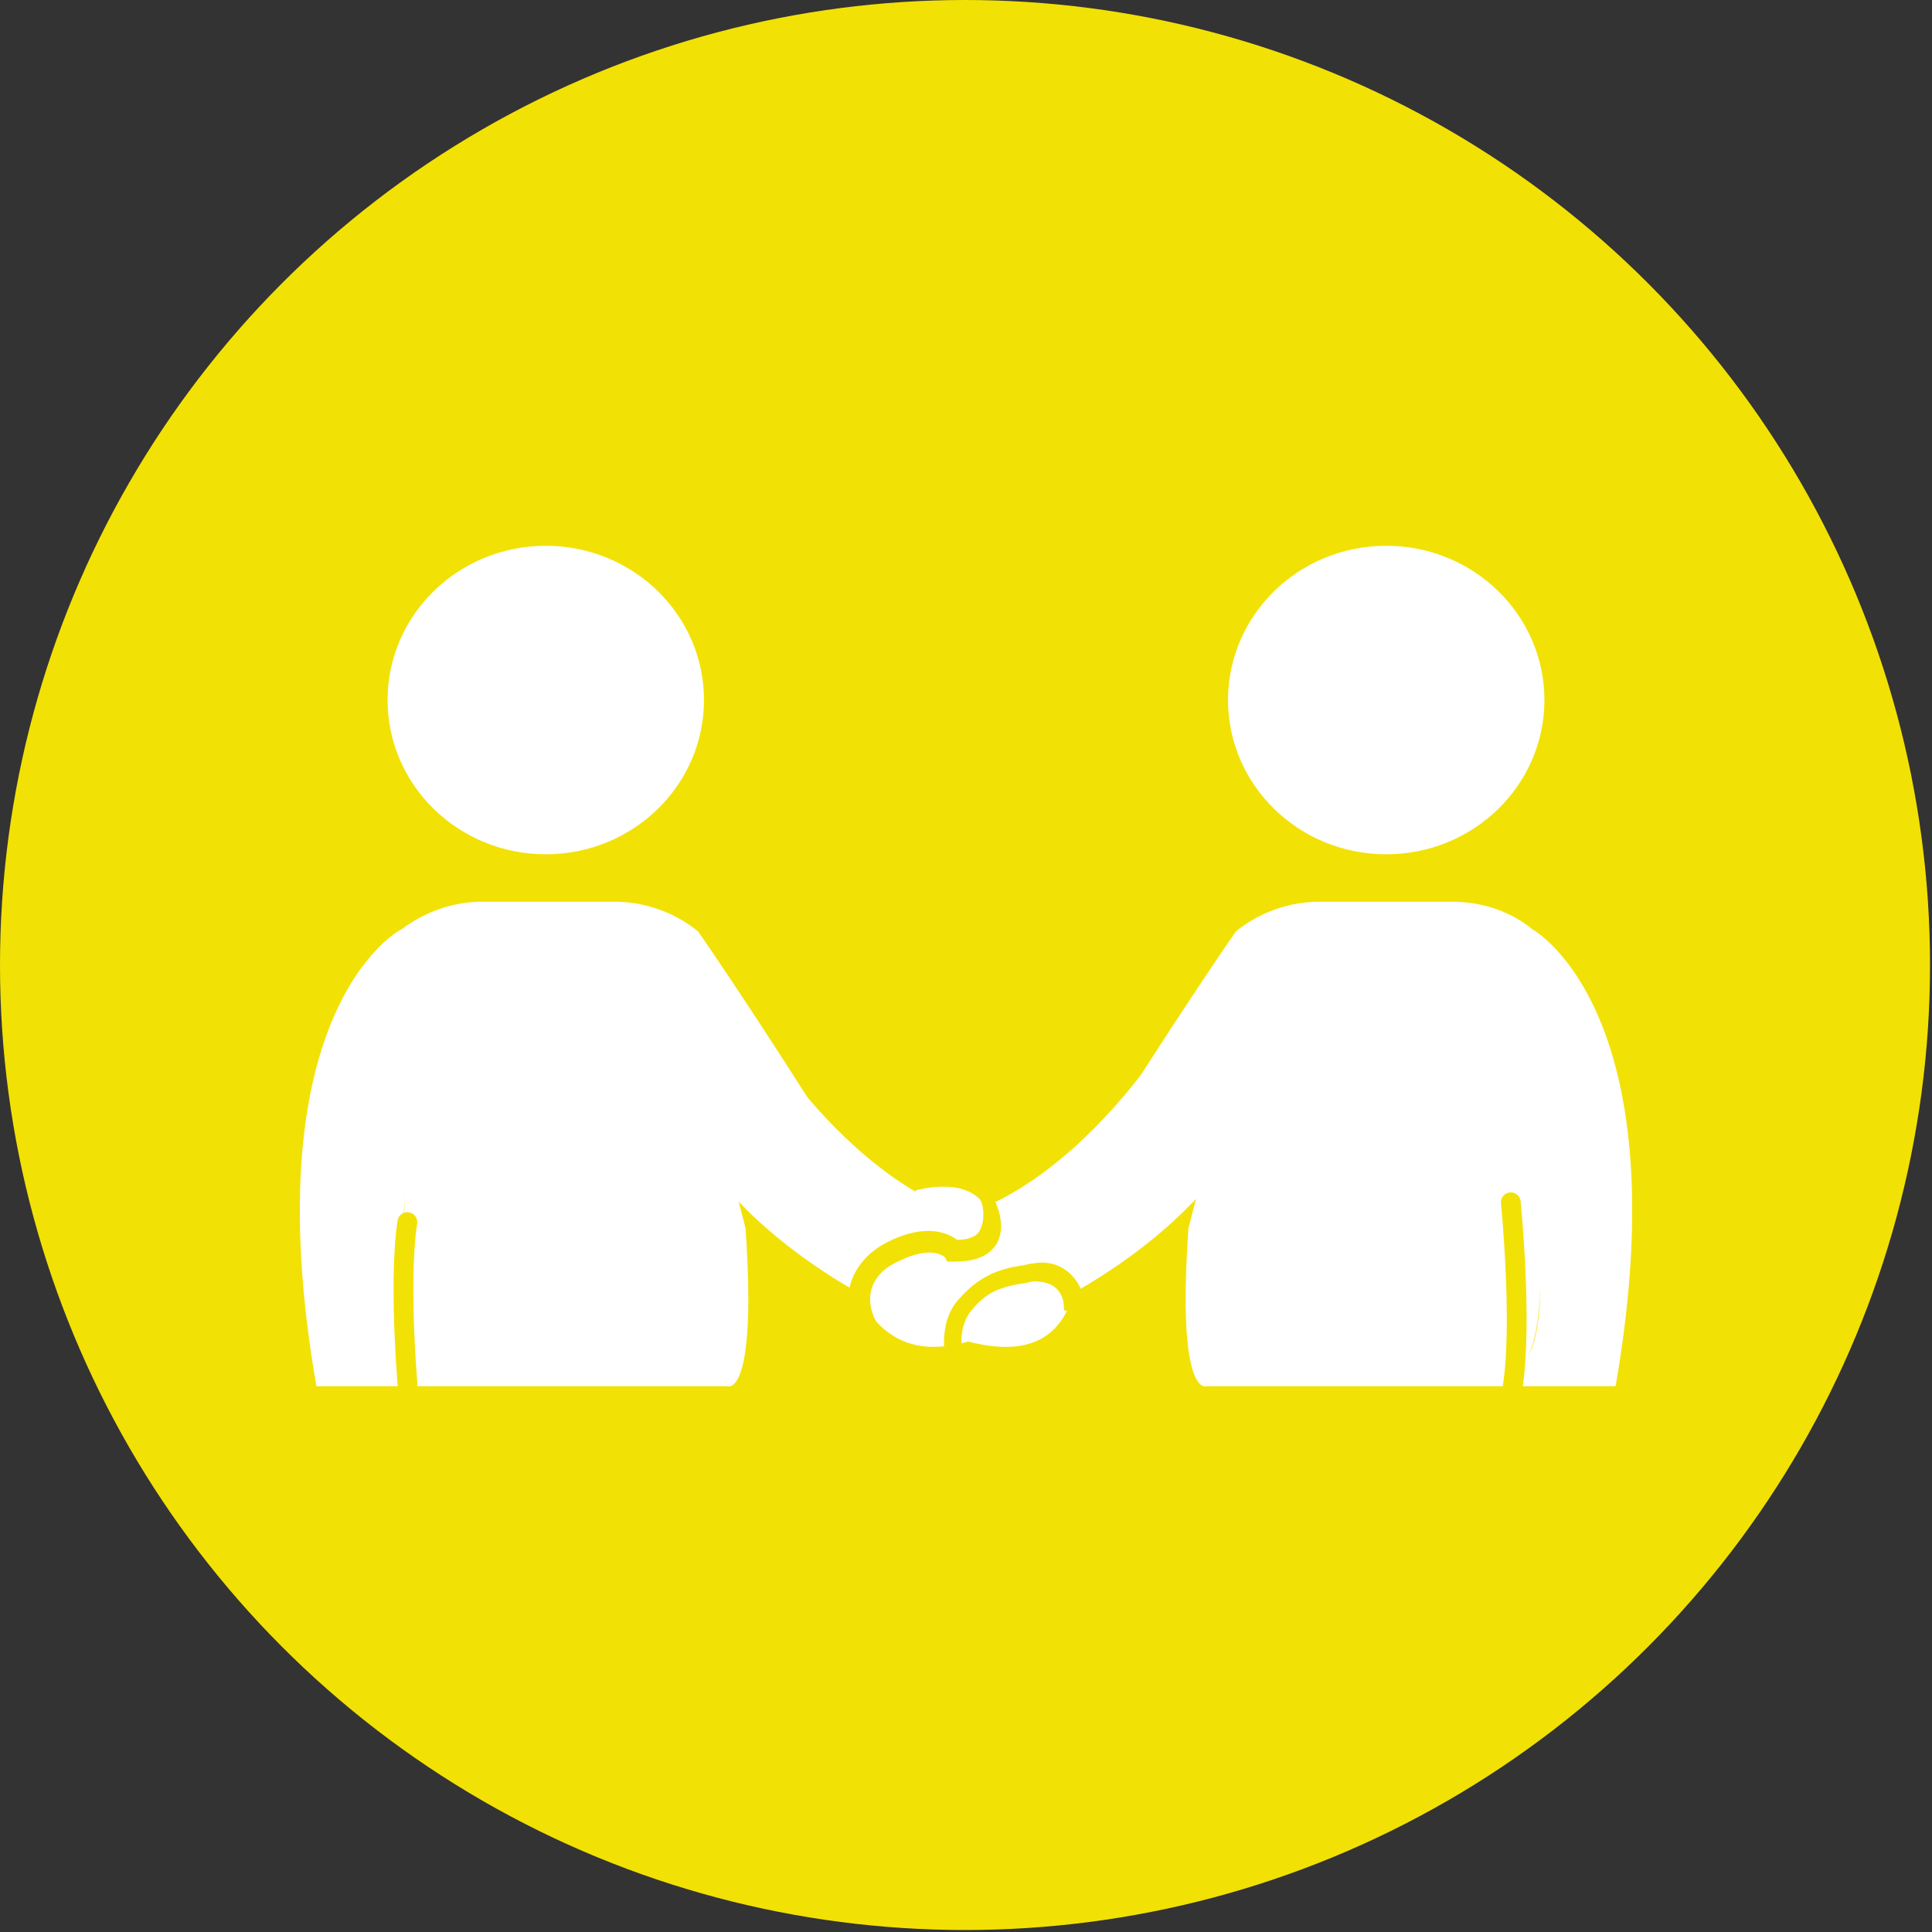 <?xml version="1.0" encoding="utf-8"?>
<!-- Generator: Adobe Illustrator 17.1.0, SVG Export Plug-In . SVG Version: 6.00 Build 0)  -->
<!DOCTYPE svg PUBLIC "-//W3C//DTD SVG 1.1//EN" "http://www.w3.org/Graphics/SVG/1.1/DTD/svg11.dtd">
<svg version="1.1" id="Layer_1" xmlns="http://www.w3.org/2000/svg" xmlns:xlink="http://www.w3.org/1999/xlink" x="0px" y="0px"
	 viewBox="0 0 97.7 97.7" enable-background="new 0 0 97.7 97.7" xml:space="preserve">
<rect x="0" y="0" width="97.7" height="97.7" fill="#333333" stroke="none"/>
<circle fill="#F2E105" cx="48.8" cy="48.8" r="48.8"/>
<ellipse fill="#FFFFFF" cx="70.1" cy="35.4" rx="8" ry="7.8"/>
<path fill="#FFFFFF" d="M77.5,47L77.5,47c-1.1-0.9-2.5-1.4-4.1-1.4h-6.7c-1.6,0-3.1,0.6-4.2,1.5c0,0-2.1,3-5.6,8.5L56,61.2
	c1.5-0.2,3.5-1.2,4.8-1.8l-0.7,2.7c-0.6,8.6,0.9,8,0.9,8h5.8h1.4h5.3H77h4.7C85,51.1,77.5,47,77.5,47z M77.2,68.7
	c1.4-2.3,0.3-11.2,0.6-7.1C78,64.6,78,67.5,77.2,68.7z"/>
<path fill="#FFFFFF" d="M60.7,49.8c0,0-4.2,8.1-10.6,11.1c0,0-2.9,0.2-3,1.1s-4.4,3.1-3,4.6c2.1,2.5,5,1.8,10.5-1.4
	c5.5-3.2,7.5-6.6,7.5-6.6L60.7,49.8z"/>
<ellipse fill="#FFFFFF" cx="27.6" cy="35.4" rx="8" ry="7.8"/>
<path fill="#FFFFFF" d="M16,70.1h4.7h3.6h5.3h1.4h5.8c0,0,1.5,0.6,0.9-8l-0.7-2.7c1.3,0.6,3.3,1.6,4.8,1.8l-0.9-5.6
	c-3.5-5.5-5.6-8.5-5.6-8.5c-1.1-0.9-2.6-1.5-4.2-1.5h-6.7c-1.5,0-2.9,0.5-4.1,1.4l0,0C20.2,47,12.7,51.1,16,70.1z M20.4,61.6
	c0.3-4.2-0.3,2.9,0.1,7.1C20.4,67.2,20.2,64.6,20.4,61.6z"/>
<path fill="#FFFFFF" d="M36.9,49.8c0,0,4.2,8.1,10.6,11.1c0,0,2.9,0.2,3,1.1s4.5,2.3,3.4,4.4c-1.5,2.8-5.3,2-10.8-1.2
	c-5.5-3.2-7.5-6.6-7.5-6.6L36.9,49.8z"/>
<path fill="#FFFFFF" d="M46.3,60.2c0,0,3-0.9,3.7,1.2c0.7,2.2-3.7,1.8-3.7,1.8V60.2z"/>
<path fill="none" stroke="#F2E105" stroke-linecap="round" stroke-miterlimit="10" d="M20.7,71.1c0,0-0.6-6-0.1-9.3"/>
<path fill="none" stroke="#F2E105" stroke-linecap="round" stroke-miterlimit="10" d="M76.4,60.8c0,0,0.6,6,0.1,9.3"/>
<g>
	<path fill="#F2E105" d="M44.4,68.1c-0.1,0-0.2,0-0.3-0.1c-0.8-0.5-1.2-1.5-1.2-2.5c0.1-1.1,0.8-2.1,2-2.7c2-1,3.1-0.4,3.5-0.1
		c0.4,0,0.9-0.1,1.1-0.4c0.3-0.4,0.4-1.6-0.3-2.1c-1.3-0.9,0,0,0.2-0.1c0.2-0.1,0.5-0.1,0.7,0.2c0.1,0.2,0.9,1.5,0.3,2.6
		c-0.4,0.6-1,0.9-2.2,0.9l-0.3,0l-0.1-0.2c0,0-0.6-0.7-2.4,0.2c-0.9,0.4-1.4,1.1-1.4,1.9c0,0.6,0.3,1.3,0.7,1.6
		c0.2,0.1,0.3,0.5,0.1,0.7C44.7,68,44.5,68.1,44.4,68.1z"/>
</g>
<g>
	<path fill="#F2E105" d="M49.1,70.6c-0.2,0-0.6-0.1-0.9-0.7c-0.5-0.9-0.8-2.9,0.2-4.1c1.1-1.3,2.1-1.6,3.2-1.8
		c0.2,0,0.4-0.1,0.6-0.1c1.5-0.3,2.3,0.8,2.5,1.4c0.1,0.3,0,0.5-0.3,0.6c-0.3,0.1-0.5,0.6-0.6,0.3c0-0.1,0.1-1.4-1.5-1.4
		c-0.2,0-0.4,0.1-0.6,0.1c-1.1,0.2-1.8,0.4-2.6,1.4c-0.4,0.5-0.6,1.3-0.4,2.1c0.1,0.6,0.3,1,0.4,1.1c0.2,0,0.4,0.2,0.4,0.4
		C49.7,70.3,49.5,70.6,49.1,70.6C49.2,70.6,49.1,70.6,49.1,70.6z"/>
</g>
</svg>

